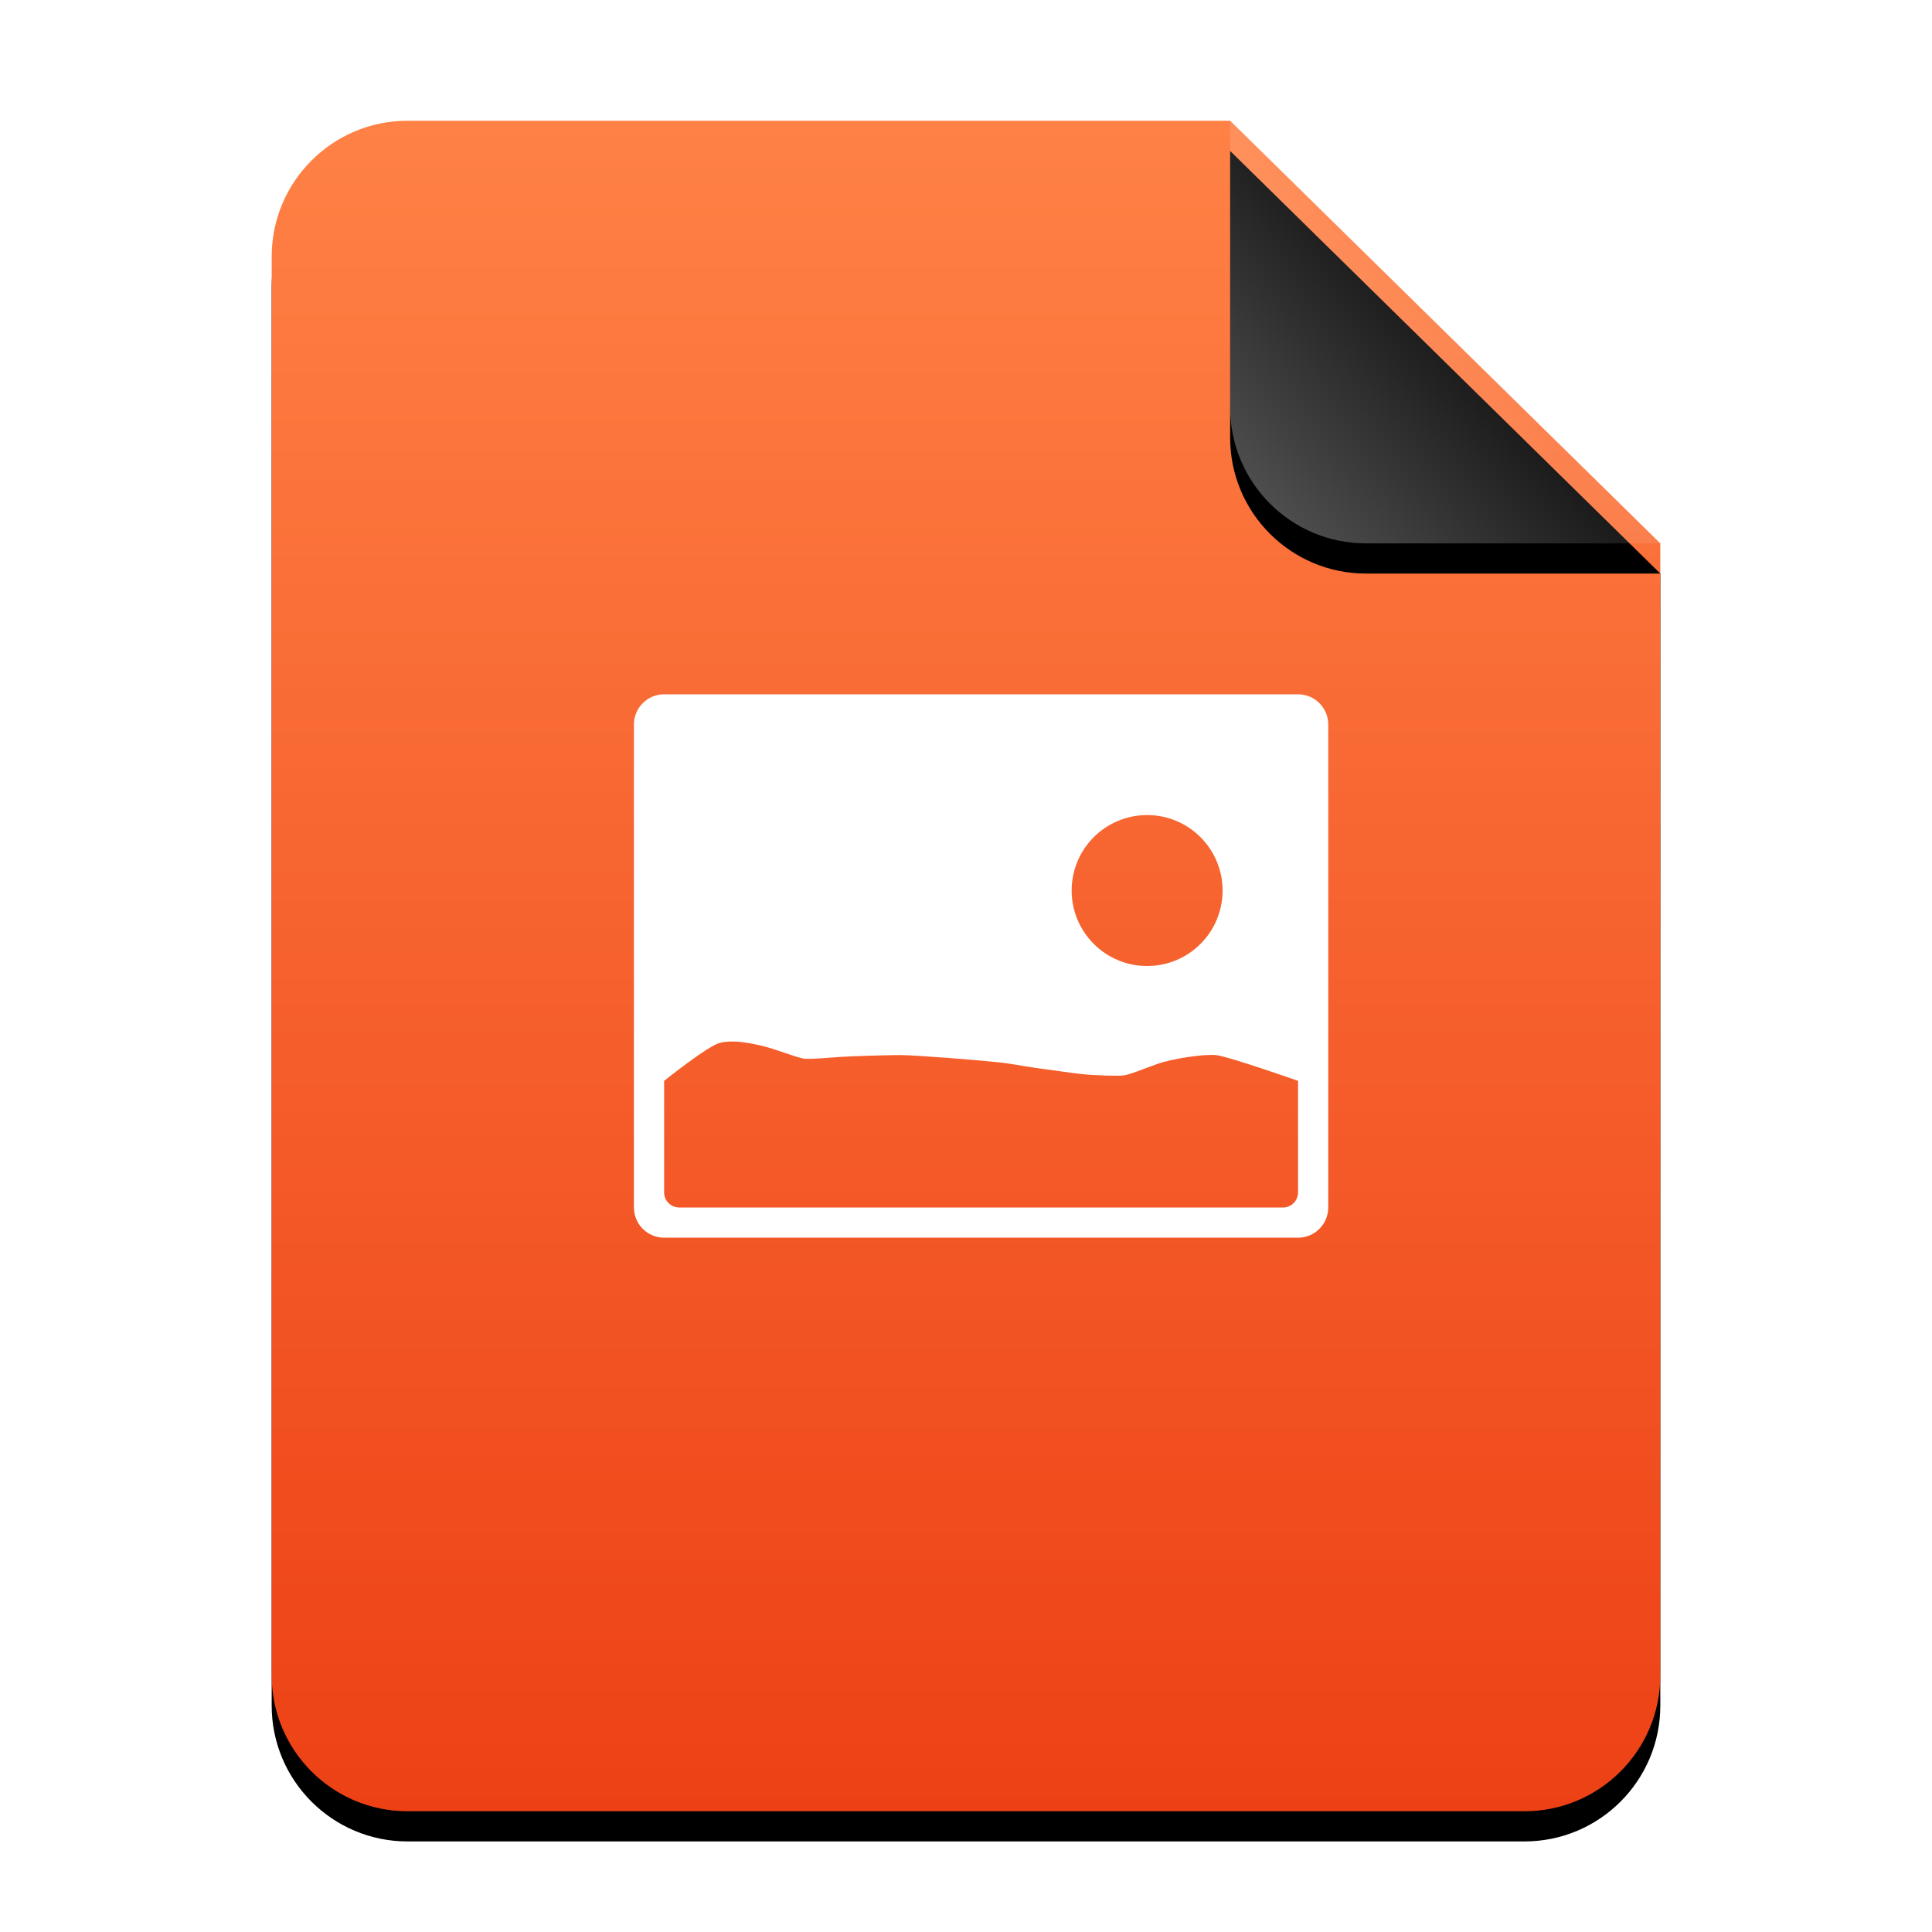 <?xml version="1.0" encoding="UTF-8"?>
<svg width="64px" height="64px" viewBox="0 0 64 64" version="1.1" xmlns="http://www.w3.org/2000/svg" xmlns:xlink="http://www.w3.org/1999/xlink">
    <title>mimetypes/64/application-vnd.kde.kphotoalbum-import</title>
    <defs>
        <linearGradient x1="50%" y1="0%" x2="50%" y2="100%" id="linearGradient-1">
            <stop stop-color="#FF8145" offset="0%"></stop>
            <stop stop-color="#ED4115" offset="100%"></stop>
        </linearGradient>
        <path d="M46,51.5 C46,53.985 43.985,56 41.5,56 L4.5,56 C2.015,56 3.04359188e-16,53.985 0,51.5 L0,4.5 C-3.04359188e-16,2.015 2.015,4.56538782e-16 4.5,0 L31.75,0 L46,14 L46,51.5 Z" id="path-2"></path>
        <filter x="-14.1%" y="-9.8%" width="128.3%" height="123.2%" filterUnits="objectBoundingBox" id="filter-3">
            <feOffset dx="0" dy="1" in="SourceAlpha" result="shadowOffsetOuter1"></feOffset>
            <feGaussianBlur stdDeviation="2" in="shadowOffsetOuter1" result="shadowBlurOuter1"></feGaussianBlur>
            <feColorMatrix values="0 0 0 0 0.937   0 0 0 0 0.416   0 0 0 0 0.102  0 0 0 0.5 0" type="matrix" in="shadowBlurOuter1"></feColorMatrix>
        </filter>
        <linearGradient x1="50%" y1="50%" x2="7.994%" y2="87.54%" id="linearGradient-4">
            <stop stop-color="#FFFFFF" stop-opacity="0.1" offset="0%"></stop>
            <stop stop-color="#FFFFFF" stop-opacity="0.3" offset="100%"></stop>
        </linearGradient>
        <path d="M31.75,0 L46,14 L36.25,14 C33.765,14 31.75,11.985 31.75,9.5 L31.75,0 L31.75,0 Z" id="path-5"></path>
        <filter x="-14.0%" y="-7.1%" width="128.1%" height="128.6%" filterUnits="objectBoundingBox" id="filter-6">
            <feOffset dx="0" dy="1" in="SourceAlpha" result="shadowOffsetOuter1"></feOffset>
            <feGaussianBlur stdDeviation="0.5" in="shadowOffsetOuter1" result="shadowBlurOuter1"></feGaussianBlur>
            <feComposite in="shadowBlurOuter1" in2="SourceAlpha" operator="out" result="shadowBlurOuter1"></feComposite>
            <feColorMatrix values="0 0 0 0 0   0 0 0 0 0   0 0 0 0 0  0 0 0 0.05 0" type="matrix" in="shadowBlurOuter1"></feColorMatrix>
        </filter>
    </defs>
    <g id="mimetypes/64/application-vnd.kde.kphotoalbum-import" stroke="none" stroke-width="1" fill="none" fill-rule="evenodd">
        <g id="编组-2" transform="translate(9, 4)">
            <g id="蒙版" fill-rule="nonzero">
                <use fill="black" fill-opacity="1" filter="url(#filter-3)" xlink:href="#path-2"></use>
                <use fill="url(#linearGradient-1)" xlink:href="#path-2"></use>
            </g>
            <g id="折角">
                <use fill="black" fill-opacity="1" filter="url(#filter-6)" xlink:href="#path-5"></use>
                <use fill="url(#linearGradient-4)" fill-rule="evenodd" xlink:href="#path-5"></use>
            </g>
        </g>
        <path d="M43,23 C43.552,23 44,23.448 44,24 L44,40 C44,40.552 43.552,41 43,41 L22,41 C21.448,41 21,40.552 21,40 L21,24 C21,23.448 21.448,23 22,23 Z M22,36.5 L22,39.5 C22,39.776 22.224,40 22.5,40 L42.5,40 C42.776,40 43,39.776 43,39.5 L43,35.805 C43,35.805 40.688,34.991 40.278,34.951 C39.868,34.912 38.827,35.071 38.337,35.245 C37.848,35.419 37.408,35.608 37.198,35.627 C36.988,35.646 36.262,35.628 35.808,35.578 C35.355,35.527 34.964,35.461 34.795,35.443 C34.626,35.424 34.149,35.354 33.874,35.308 C33.598,35.262 33.356,35.22 33.149,35.197 C32.943,35.174 32.032,35.091 31.37,35.042 C30.707,34.993 30.086,34.951 29.837,34.951 L29.671,34.952 C29.233,34.957 28.22,34.985 27.807,35.014 C27.325,35.05 26.91,35.084 26.681,35.074 C26.451,35.065 25.716,34.752 25.224,34.64 C24.732,34.527 24.253,34.445 23.848,34.546 C23.442,34.647 22,35.805 22,35.805 L22,36.5 L24.428,36.5 L22,36.5 Z M38,27 C36.619,27 35.5,28.119 35.5,29.5 C35.5,30.881 36.619,32 38,32 C39.381,32 40.5,30.881 40.5,29.5 C40.5,28.119 39.381,27 38,27 Z" id="形状结合" fill="#FFFFFF"></path>
    </g>
</svg>